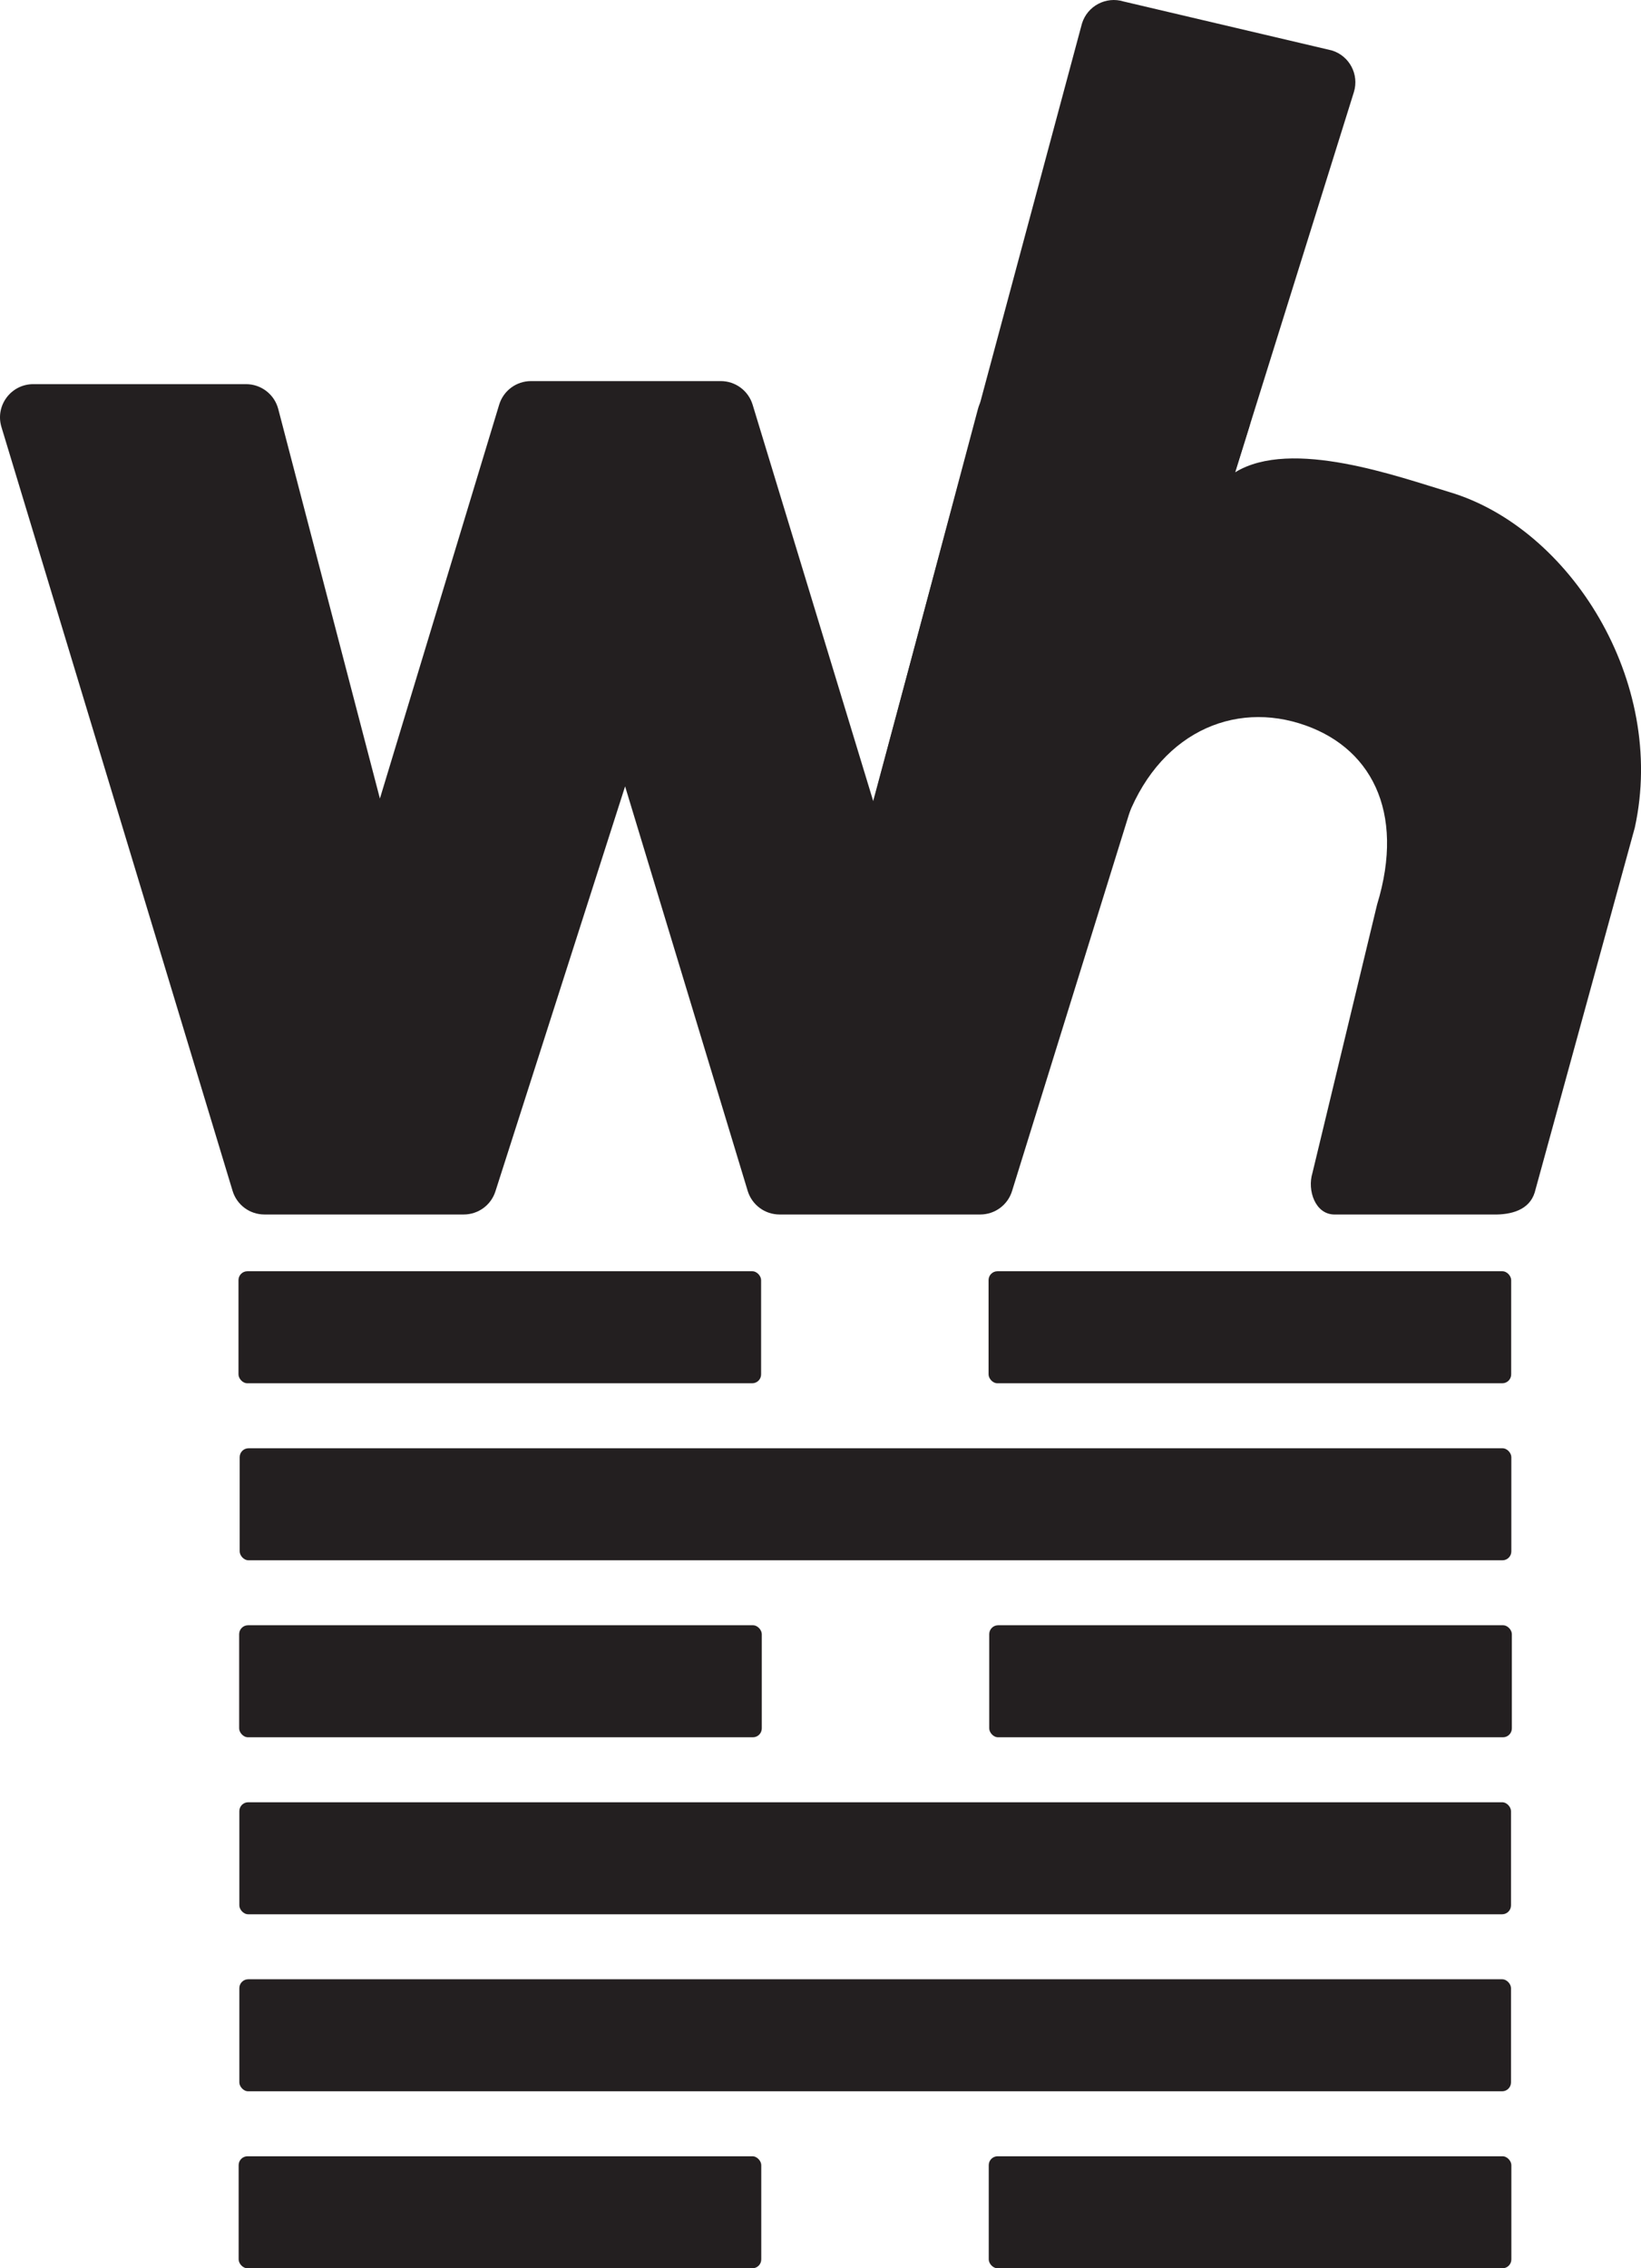 <?xml version="1.0" encoding="UTF-8"?>
<svg id="uuid-77ca27bc-4276-4bdf-b76b-fbd984b5eae8" data-name="Layer 1" xmlns="http://www.w3.org/2000/svg" viewBox="0 0 633.93 875.95">
  <defs>
    <style>
      .uuid-44dfe277-e0fe-48f6-ae2e-c20a005e0203 {
        fill: #231f20;
      }
    </style>
  </defs>
  <g>
    <path class="uuid-44dfe277-e0fe-48f6-ae2e-c20a005e0203" d="M12.85,148.35h82.21c5.84,0,10.95,3.94,12.43,9.6l39.27,150.43,46.07-152.09c1.64-5.42,6.63-9.12,12.29-9.12h73.33c5.65,0,10.64,3.7,12.29,9.1l46.65,153.29,40.41-151.68c1.5-5.62,6.59-9.54,12.41-9.54h80.43c8.63,0,14.46,8.3,11.93,16.56l-91.6,295.02c-1.65,5.4-6.64,9.08-12.28,9.08h-77.56c-5.61,0-10.58-3.65-12.26-9l-47.39-156.33-50.1,156.41c-1.7,5.32-6.65,8.92-12.23,8.92h-77.01c-5.66,0-10.65-3.7-12.29-9.12L.56,164.91c-2.5-8.25,3.68-16.56,12.29-16.56Z"/>
    <path class="uuid-44dfe277-e0fe-48f6-ae2e-c20a005e0203" d="M434.04.57l80.46,18.91c6.79,2.08,10.61,9.28,8.52,16.07l-45.89,146.85c21.74-13.4,63.27,1.8,82.87,7.65,46.35,13.82,83.97,72.85,71.54,129.55l-38.67,140.89c-2.08,6.79-9.09,8.67-16.07,8.52h-61.27c-7.41,0-10.61-9.27-8.52-16.06l24.96-103.61c11.09-36.14-2.55-61.57-30.11-70.02-28.17-8.64-57.27,6.11-68.36,42.24l-43.87,138.58c-2.08,6.79-7.92,8.32-16.07,8.52l-67.11-.59c-6.79-2.08-10.11-7.14-8.02-13.93L417.97,9.09c2.08-6.79,9.28-10.6,16.07-8.52Z"/>
  </g>
  <g>
    <rect class="uuid-44dfe277-e0fe-48f6-ae2e-c20a005e0203" x="92.59" y="559.28" width="491.25" height="43.26" rx="3.43" ry="3.43"/>
    <rect class="uuid-44dfe277-e0fe-48f6-ae2e-c20a005e0203" x="92.46" y="695.98" width="491.25" height="43.26" rx="3.43" ry="3.43"/>
    <rect class="uuid-44dfe277-e0fe-48f6-ae2e-c20a005e0203" x="92.46" y="764.34" width="491.25" height="43.26" rx="3.43" ry="3.43"/>
    <rect class="uuid-44dfe277-e0fe-48f6-ae2e-c20a005e0203" x="92.19" y="832.69" width="201.89" height="43.26" rx="3.43" ry="3.43"/>
    <rect class="uuid-44dfe277-e0fe-48f6-ae2e-c20a005e0203" x="381.96" y="832.69" width="201.89" height="43.26" rx="3.43" ry="3.43"/>
    <rect class="uuid-44dfe277-e0fe-48f6-ae2e-c20a005e0203" x="92.39" y="627.63" width="201.89" height="43.26" rx="3.43" ry="3.43"/>
    <rect class="uuid-44dfe277-e0fe-48f6-ae2e-c20a005e0203" x="382.15" y="627.63" width="201.89" height="43.26" rx="3.43" ry="3.43"/>
    <rect class="uuid-44dfe277-e0fe-48f6-ae2e-c20a005e0203" x="92.13" y="490.92" width="201.89" height="43.26" rx="3.43" ry="3.43"/>
    <rect class="uuid-44dfe277-e0fe-48f6-ae2e-c20a005e0203" x="381.89" y="490.92" width="201.89" height="43.26" rx="3.43" ry="3.43"/>
  </g>
</svg>